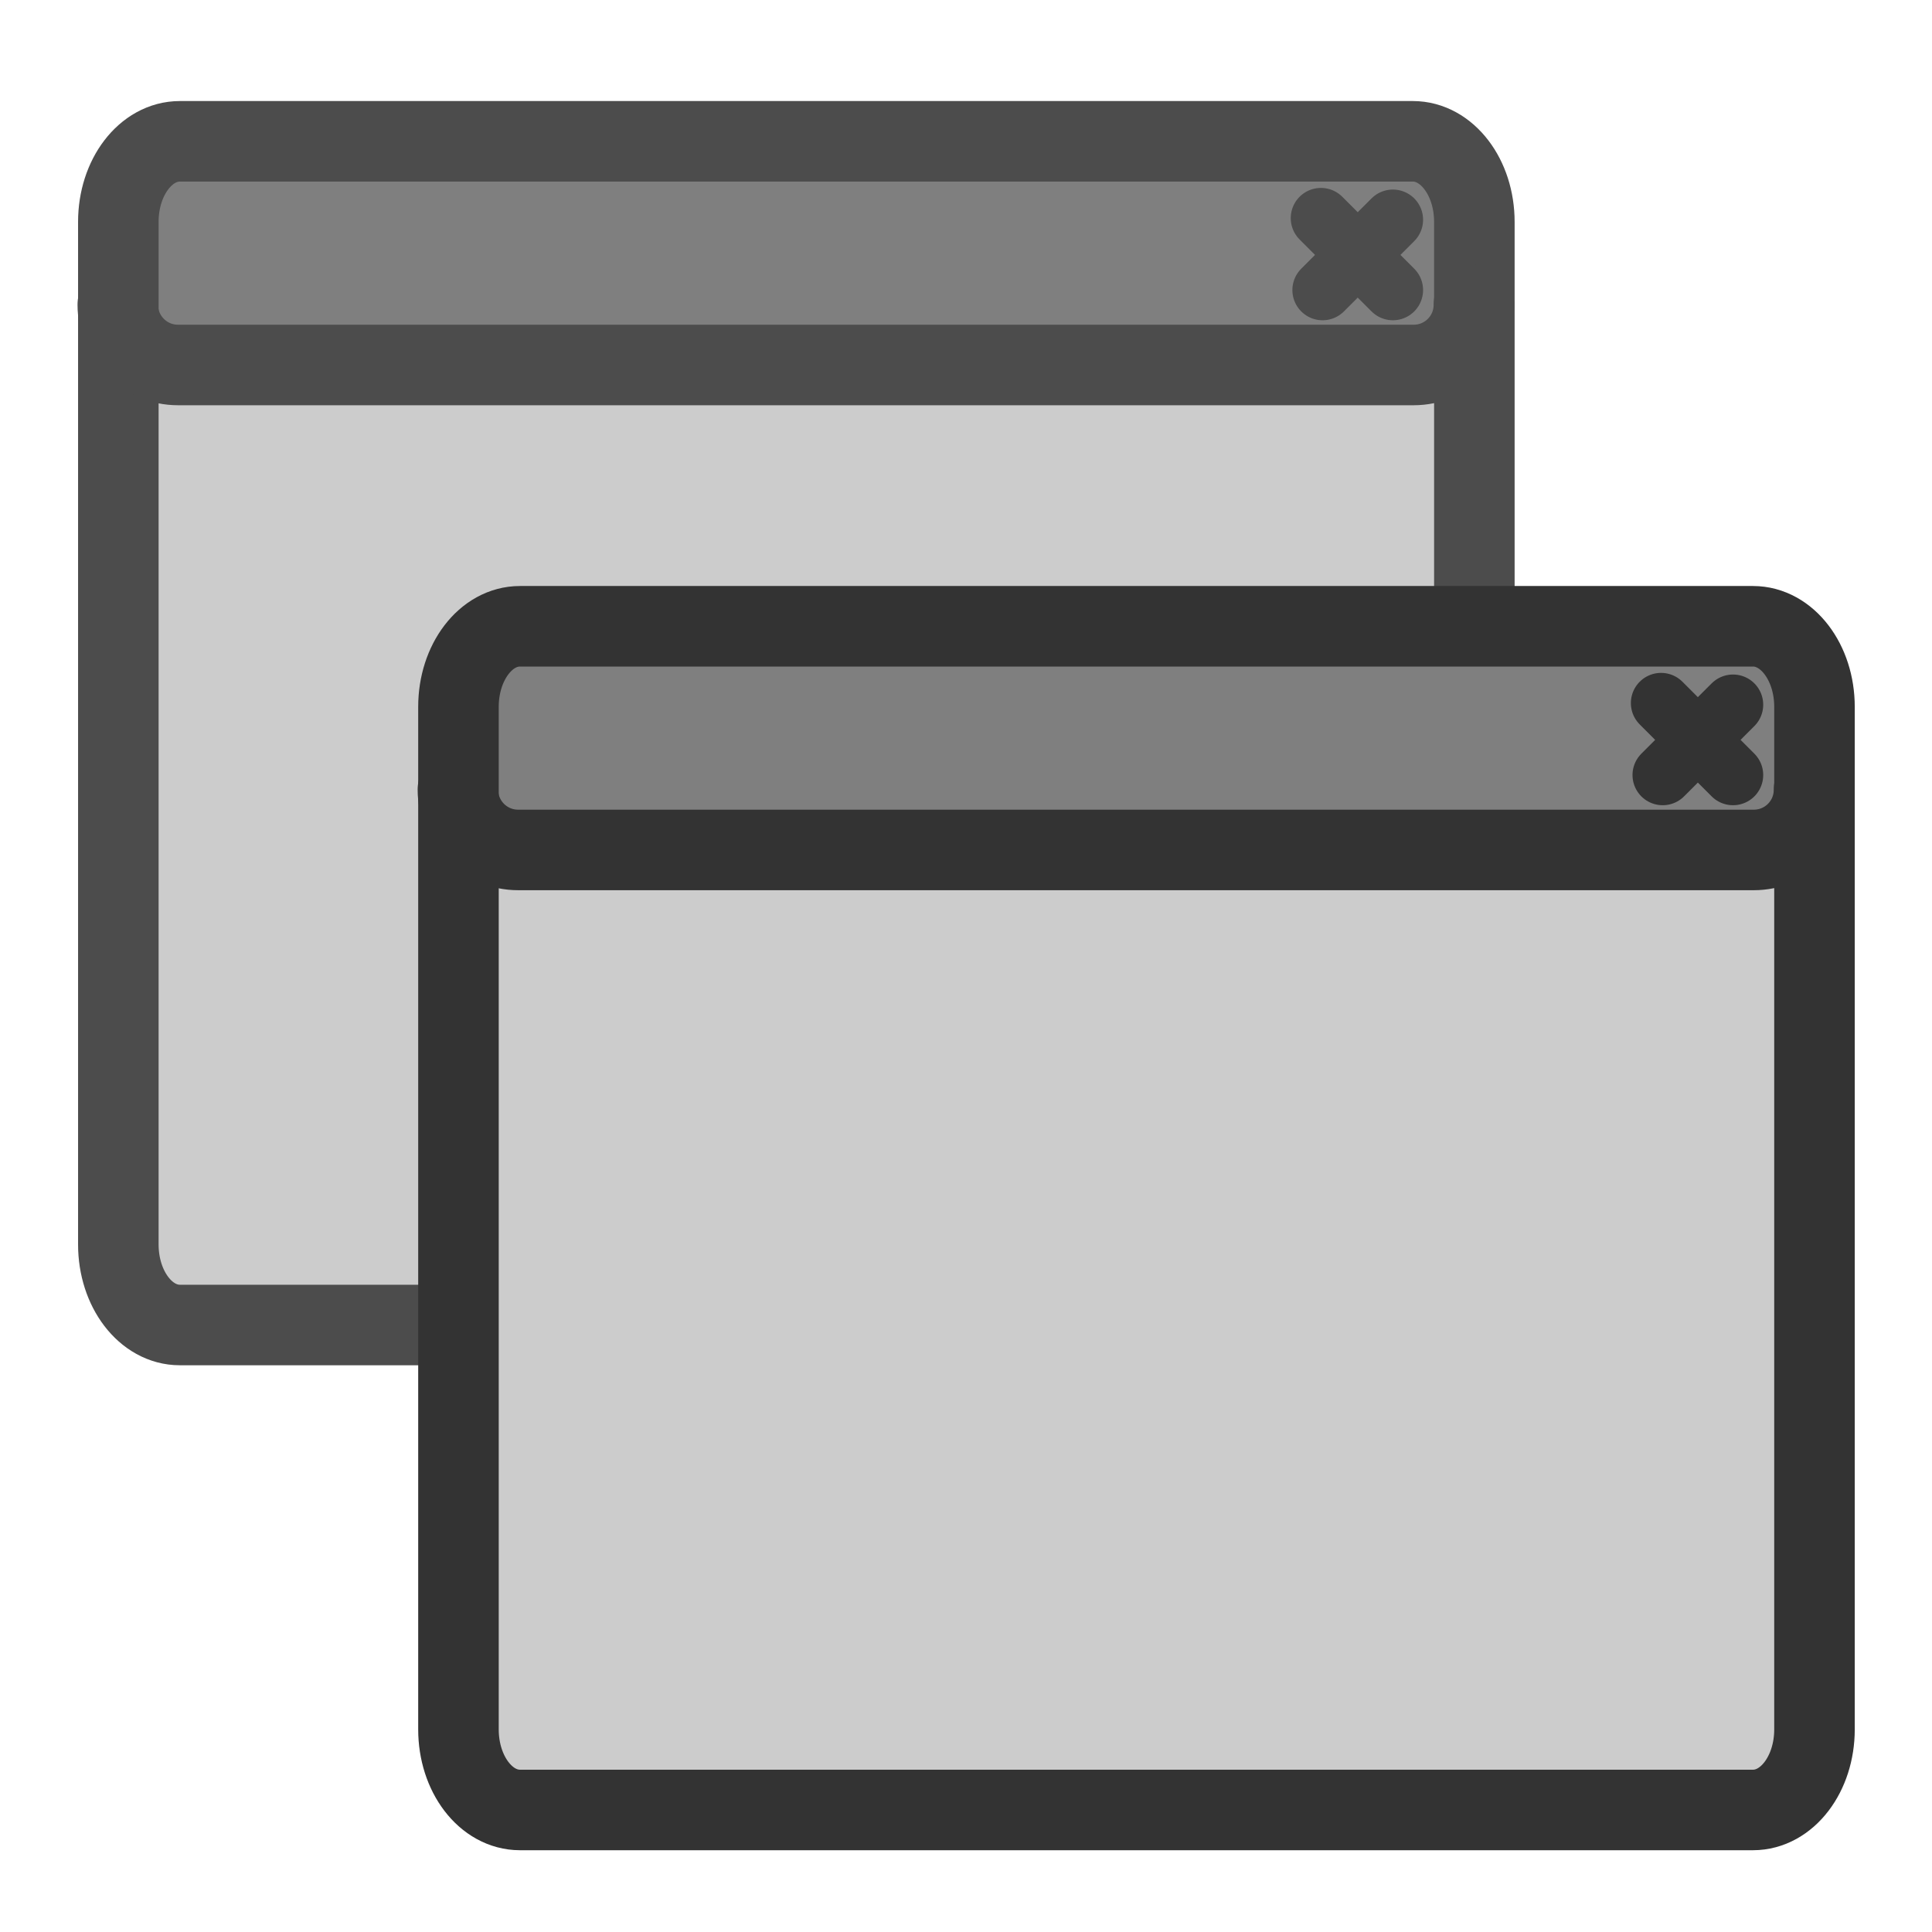 <?xml version="1.0" encoding="UTF-8" standalone="no"?>
<!DOCTYPE svg PUBLIC "-//W3C//DTD SVG 20010904//EN"
"http://www.w3.org/TR/2001/REC-SVG-20010904/DTD/svg10.dtd">
<svg
   sodipodi:docname="kcmkwm.svg"
   height="60"
   sodipodi:version="0.32"
   width="60"
   _SVGFile__filename="scalable/apps/kcmkwm.svg"
   version="1.0"
   y="0"
   x="0"
   inkscape:version="0.39"
   id="svg1"
   sodipodi:docbase="/home/danny/work/flat/newscale/apps"
   xmlns="http://www.w3.org/2000/svg"
   xmlns:cc="http://web.resource.org/cc/"
   xmlns:inkscape="http://www.inkscape.org/namespaces/inkscape"
   xmlns:sodipodi="http://sodipodi.sourceforge.net/DTD/sodipodi-0.dtd"
   xmlns:rdf="http://www.w3.org/1999/02/22-rdf-syntax-ns#"
   xmlns:dc="http://purl.org/dc/elements/1.1/"
   xmlns:xlink="http://www.w3.org/1999/xlink">
  <sodipodi:namedview
     bordercolor="#666666"
     inkscape:pageshadow="2"
     inkscape:window-y="0"
     pagecolor="#ffffff"
     inkscape:window-height="699"
     inkscape:zoom="6.9465337"
     inkscape:window-x="0"
     borderopacity="1.0"
     inkscape:cx="-1.0375619"
     inkscape:cy="18.190334"
     inkscape:window-width="1024"
     inkscape:pageopacity="0.0"
     id="base" />
  <defs
     id="defs3" />
  <g
     id="g1641">
    <path
       transform="matrix(0.807,0,0,1.056,0.463,-6.165)"
       style="font-size:12;fill:#cccccc;fill-opacity:1;fill-rule:evenodd;stroke:none;stroke-width:2.732;stroke-linecap:round;stroke-linejoin:round;"
       d="M 6.326,9.992 C 5.015,9.992 3.959,11.048 3.959,12.36 L 3.959,42.427 C 3.959,43.739 5.015,44.795 6.326,44.795 L 53.776,44.795 C 55.087,44.795 56.143,43.739 56.143,42.427 L 56.143,12.36 C 56.143,11.048 55.087,9.992 53.776,9.992 L 6.326,9.992 z "
       id="path1636"
       sodipodi:nodetypes="ccccccccc" />
    <path
       style="font-size:12;fill:#7f7f7f;fill-rule:evenodd;stroke:none;stroke-width:3.125;stroke-linecap:round;stroke-linejoin:round;stroke-miterlimit:4;"
       d="M 6.28,4.482 C 4.994,4.482 3.959,5.517 3.959,6.803 L 3.959,10.882 C 3.959,12.168 4.994,13.203 6.28,13.203 L 53.822,13.203 C 55.108,13.203 56.143,12.168 56.143,10.882 L 56.143,6.803 C 56.143,5.517 55.108,4.482 53.822,4.482 L 6.28,4.482 z "
       id="path1637"
       sodipodi:nodetypes="ccccccccc"
       transform="matrix(0.807,0,0,0.807,0.463,0.68)" />
    <path
       style="font-size:12;fill:none;fill-opacity:0.75;fill-rule:evenodd;stroke:#4c4c4c;stroke-width:2.324;stroke-linecap:round;stroke-linejoin:round;stroke-miterlimit:4;stroke-opacity:1;"
       d="M 53.029,7.614 L 50.323,10.32 M 50.26,7.551 L 53.029,10.32"
       sodipodi:nodetypes="cccc"
       id="path1638"
       transform="matrix(0.807,0,0,0.807,0.463,0.68)"
       sodipodi:stroke-cmyk="(0.0000000 0.0000000 0.0000000 0.70196080)" />
    <path
       style="font-size:12;fill:none;fill-opacity:1;fill-rule:evenodd;stroke:#4c4c4c;stroke-width:3.099;stroke-linecap:round;stroke-linejoin:round;stroke-miterlimit:4;stroke-opacity:1;"
       d="M 81.253,9.992 C 79.942,9.992 78.886,11.374 78.886,13.091 L 78.886,52.445 C 78.886,54.162 79.942,55.544 81.253,55.544 L 128.703,55.544 C 130.014,55.544 131.07,54.162 131.07,52.445 L 131.07,13.091 C 131.07,11.374 130.014,9.992 128.703,9.992 L 81.253,9.992 z "
       id="path1639"
       sodipodi:nodetypes="ccccccccc"
       transform="matrix(0.807,0,0,0.807,-59.986,-3.675)"
       sodipodi:stroke-cmyk="(0.0000000 0.0000000 0.0000000 0.70196080)" />
    <path
       style="font-size:12;fill:none;fill-rule:evenodd;stroke:#4c4c4c;stroke-width:3.099;stroke-linecap:round;stroke-linejoin:round;stroke-miterlimit:4;stroke-opacity:1;"
       d="M 3.959,10.882 C 3.959,12.168 4.994,13.203 6.28,13.203 L 53.826,13.203 C 55.112,13.203 56.147,12.168 56.147,10.882"
       id="path1640"
       sodipodi:nodetypes="cccc"
       transform="matrix(0.807,0,0,0.807,0.463,0.68)"
       sodipodi:stroke-cmyk="(0.0000000 0.0000000 0.0000000 0.70196080)" />
  </g>
  <g
     id="g1630"
     transform="translate(10.563,15.061)">
    <path
       transform="matrix(0.807,0,0,1.056,0.463,-6.165)"
       style="font-size:12;fill:#cccccc;fill-opacity:1;fill-rule:evenodd;stroke:none;stroke-width:2.732;stroke-linecap:round;stroke-linejoin:round;"
       d="M 6.326,9.992 C 5.015,9.992 3.959,11.048 3.959,12.36 L 3.959,42.427 C 3.959,43.739 5.015,44.795 6.326,44.795 L 53.776,44.795 C 55.087,44.795 56.143,43.739 56.143,42.427 L 56.143,12.36 C 56.143,11.048 55.087,9.992 53.776,9.992 L 6.326,9.992 z "
       id="rect921"
       sodipodi:nodetypes="ccccccccc" />
    <path
       style="font-size:12;fill:#7f7f7f;fill-rule:evenodd;stroke:none;stroke-width:3.125;stroke-linecap:round;stroke-linejoin:round;stroke-miterlimit:4;"
       d="M 6.28,4.482 C 4.994,4.482 3.959,5.517 3.959,6.803 L 3.959,10.882 C 3.959,12.168 4.994,13.203 6.28,13.203 L 53.822,13.203 C 55.108,13.203 56.143,12.168 56.143,10.882 L 56.143,6.803 C 56.143,5.517 55.108,4.482 53.822,4.482 L 6.28,4.482 z "
       id="rect922"
       sodipodi:nodetypes="ccccccccc"
       transform="matrix(0.807,0,0,0.807,0.463,0.68)" />
    <path
       style="font-size:12;fill:none;fill-opacity:0.75;fill-rule:evenodd;stroke:#333333;stroke-width:2.324;stroke-linecap:round;stroke-linejoin:round;stroke-miterlimit:4;stroke-opacity:1;"
       d="M 53.029,7.614 L 50.323,10.32 M 50.26,7.551 L 53.029,10.32"
       sodipodi:nodetypes="cccc"
       id="path923"
       transform="matrix(0.807,0,0,0.807,0.463,0.68)"
       sodipodi:stroke-cmyk="(0.0000000 0.0000000 0.0000000 0.80000001)" />
    <path
       style="font-size:12;fill:none;fill-opacity:1;fill-rule:evenodd;stroke:#333333;stroke-width:3.099;stroke-linecap:round;stroke-linejoin:round;stroke-miterlimit:4;"
       d="M 81.253,9.992 C 79.942,9.992 78.886,11.374 78.886,13.091 L 78.886,52.445 C 78.886,54.162 79.942,55.544 81.253,55.544 L 128.703,55.544 C 130.014,55.544 131.07,54.162 131.07,52.445 L 131.07,13.091 C 131.07,11.374 130.014,9.992 128.703,9.992 L 81.253,9.992 z "
       id="rect1561"
       sodipodi:nodetypes="ccccccccc"
       transform="matrix(0.807,0,0,0.807,-59.986,-3.675)" />
    <path
       style="font-size:12;fill:none;fill-rule:evenodd;stroke:#333333;stroke-width:3.099;stroke-linecap:round;stroke-linejoin:round;stroke-miterlimit:4;stroke-opacity:1;"
       d="M 3.959,10.882 C 3.959,12.168 4.994,13.203 6.28,13.203 L 53.826,13.203 C 55.112,13.203 56.147,12.168 56.147,10.882"
       id="rect1558"
       sodipodi:nodetypes="cccc"
       transform="matrix(0.807,0,0,0.807,0.463,0.68)"
       sodipodi:stroke-cmyk="(0.0000000 0.0000000 0.0000000 0.80000001)" />
  </g>
</svg>
